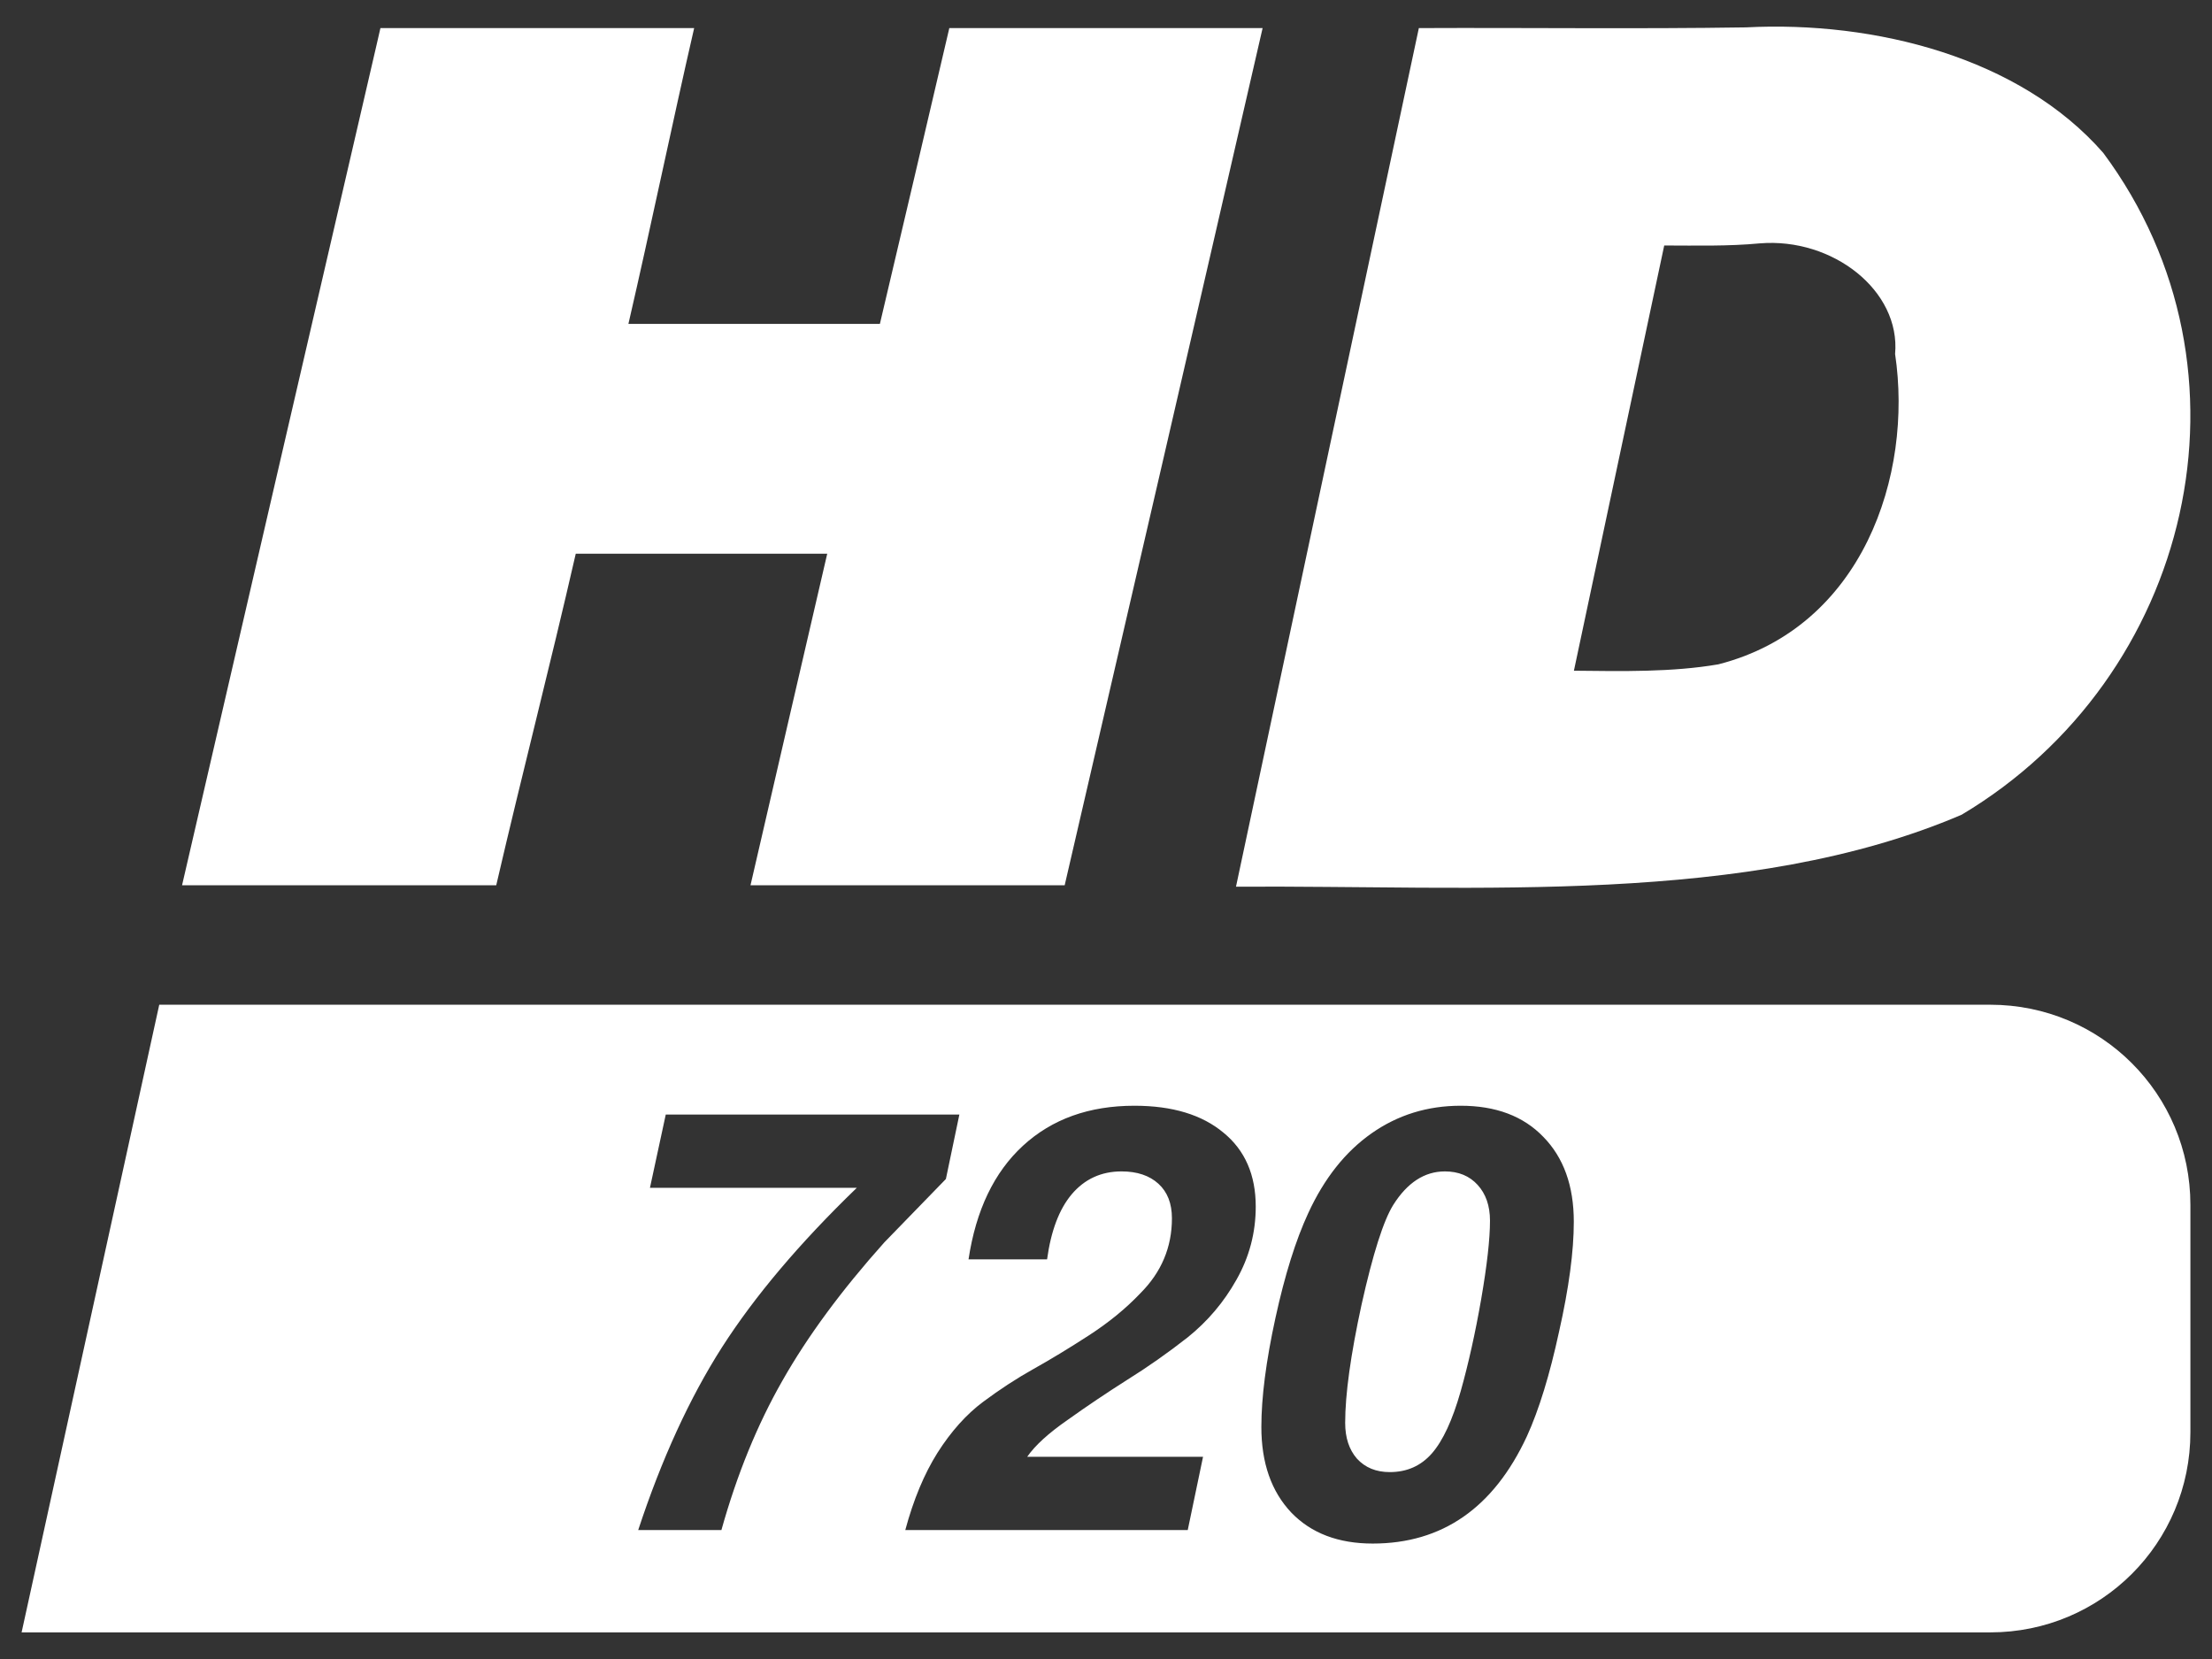 <svg xmlns="http://www.w3.org/2000/svg" xmlns:svg="http://www.w3.org/2000/svg" id="svg3132" width="800" height="600" version="1.1"><rect width="100%" height="100%" fill="#333333" stroke="none"/><g id="layer1"><g id="g3107" transform="translate(3.188,1.749)"><path id="path3109" fill="#fff" fill-opacity="1" fill-rule="nonzero" stroke="none" d="m 54.406,361.625 -49.781,227 712,0 c 40.071,0 72.375,-32.304 72.375,-72.375 L 789,434 c 0,-40.071 -32.304,-72.375 -72.375,-72.375 l -662.219,0 z m 352.688,36.531 c 13.707,1.5e-4 24.446,3.25 32.219,9.75 7.772,6.359 11.656,15.272 11.656,26.719 -1.3e-4,9.468 -2.337,18.304 -7,26.5 -4.522,8.055 -10.387,14.987 -17.594,20.781 -7.207,5.653 -14.542,10.805 -22.031,15.469 -7.348,4.663 -14.482,9.46 -21.406,14.406 -6.924,4.805 -11.799,9.246 -14.625,13.344 l 63.594,0 -5.531,26.5 -102.156,0 c 2.968,-11.022 6.852,-20.338 11.656,-27.969 4.946,-7.772 10.455,-13.915 16.531,-18.438 6.076,-4.522 12.142,-8.483 18.219,-11.875 6.076,-3.391 12.73,-7.43 19.938,-12.094 7.207,-4.663 13.428,-9.739 18.656,-15.25 7.631,-7.631 11.437,-16.668 11.438,-27.125 -10e-5,-5.37 -1.625,-9.532 -4.875,-12.5 -3.25,-2.967 -7.691,-4.469 -13.344,-4.469 -7.348,1.3e-4 -13.368,2.77 -18.031,8.281 -4.522,5.37 -7.493,13.215 -8.906,23.531 l -28.406,0 c 2.685,-17.805 9.261,-31.516 19.719,-41.125 10.457,-9.609 23.889,-14.437 40.281,-14.438 z m 118,0 c 12.718,1.5e-4 22.668,3.761 29.875,11.25 7.348,7.49 11.031,17.718 11.031,30.719 -1.3e-4,10.74 -1.78,23.971 -5.312,39.656 -3.392,15.686 -7.276,28.328 -11.656,37.938 C 537.019,543.579 518.435,556.5 493.281,556.5 c -12.436,0 -22.262,-3.729 -29.469,-11.219 -7.207,-7.631 -10.813,-17.937 -10.812,-30.938 -2e-5,-10.74 1.702,-23.893 5.094,-39.438 3.392,-15.544 7.353,-28.187 11.875,-37.938 5.794,-12.577 13.438,-22.202 22.906,-28.844 9.468,-6.642 20.207,-9.969 32.219,-9.969 z m -287.5,3.188 106.188,0 -4.875,23.312 -22.25,22.906 c -15.545,17.382 -27.831,34.063 -36.875,50.031 -9.044,15.827 -16.41,33.823 -22.062,54.031 l -30.094,0 c 8.479,-25.719 18.583,-47.754 30.312,-66.125 11.87,-18.512 28.118,-37.731 48.75,-57.656 l -74.812,0 5.719,-26.5 z m 281.781,20.562 c -7.348,1.3e-4 -13.569,4.039 -18.656,12.094 -3.533,5.653 -7.371,17.661 -11.469,36.031 -3.957,18.23 -5.938,32.497 -5.938,42.812 -5e-5,5.37 1.424,9.687 4.25,12.938 2.968,3.25 6.929,4.875 11.875,4.875 6.218,2e-5 11.293,-2.259 15.25,-6.781 3.957,-4.522 7.439,-12.011 10.406,-22.469 2.826,-10.033 5.286,-21.128 7.406,-33.281 2.12,-12.294 3.187,-21.764 3.188,-28.406 -10e-5,-5.37 -1.501,-9.687 -4.469,-12.938 -2.968,-3.25 -6.898,-4.875 -11.844,-4.875 z"/><g id="g3111" fill="#fff"><path id="path3113" fill="#fff" fill-opacity="1" stroke="none" d="M 132.986,14.566 C 109.496,115.842 86.069,217.132 62.654,318.423 c 37.875,0 75.751,0 113.626,0 9.582,-41.296 19.305,-78.602 28.764,-119.923 l 90.949,0 c -9.245,39.975 -18.543,79.94 -27.753,119.923 37.875,0 75.751,0 113.626,0 23.942,-103.322 47.846,-206.651 71.585,-310.013 -37.768,0 -75.537,0 -113.305,0 -8.295,35.672 -16.728,71.317 -25.11,106.972 l -90.948,0 C 232.036,81.049 239.957,42.75 247.865,8.41 c -37.822,0 -75.644,0 -113.466,0 l -0.914,3.982 -0.499,2.175 z" font-family="Arial" font-size="94.349" font-stretch="normal" font-style="italic" font-variant="normal" font-weight="bold" text-anchor="start" style="text-align:start;line-height:100%"/><path id="path3115" fill="#fff" fill-opacity="1" stroke="none" d="M 628.242,8.153 C 588.878,8.766 549.376,8.23 509.96,8.41 487.894,111.914 465.837,215.42 443.825,318.936 530.555,318.381 628.842,326.096 706.28,292.899 789.435,243.355 816.1,132.476 757.495,53.558 727.37,19.03 674.843,5.739 628.242,8.153 z m 5.052,78.113 c 26.311,-2.15 50.942,17.077 48.908,40.018 6.534,43.842 -11.724,98.883 -63.919,112.231 -16.593,2.864 -34.727,2.502 -52.245,2.309 10.888,-51.263 21.775,-102.525 32.663,-153.788 11.585,0.017 23.166,0.312 34.593,-0.77 z" font-family="Arial" font-size="94.349" font-stretch="normal" font-style="italic" font-variant="normal" font-weight="bold" text-anchor="start" style="text-align:start;line-height:100%"/></g></g></g></svg>